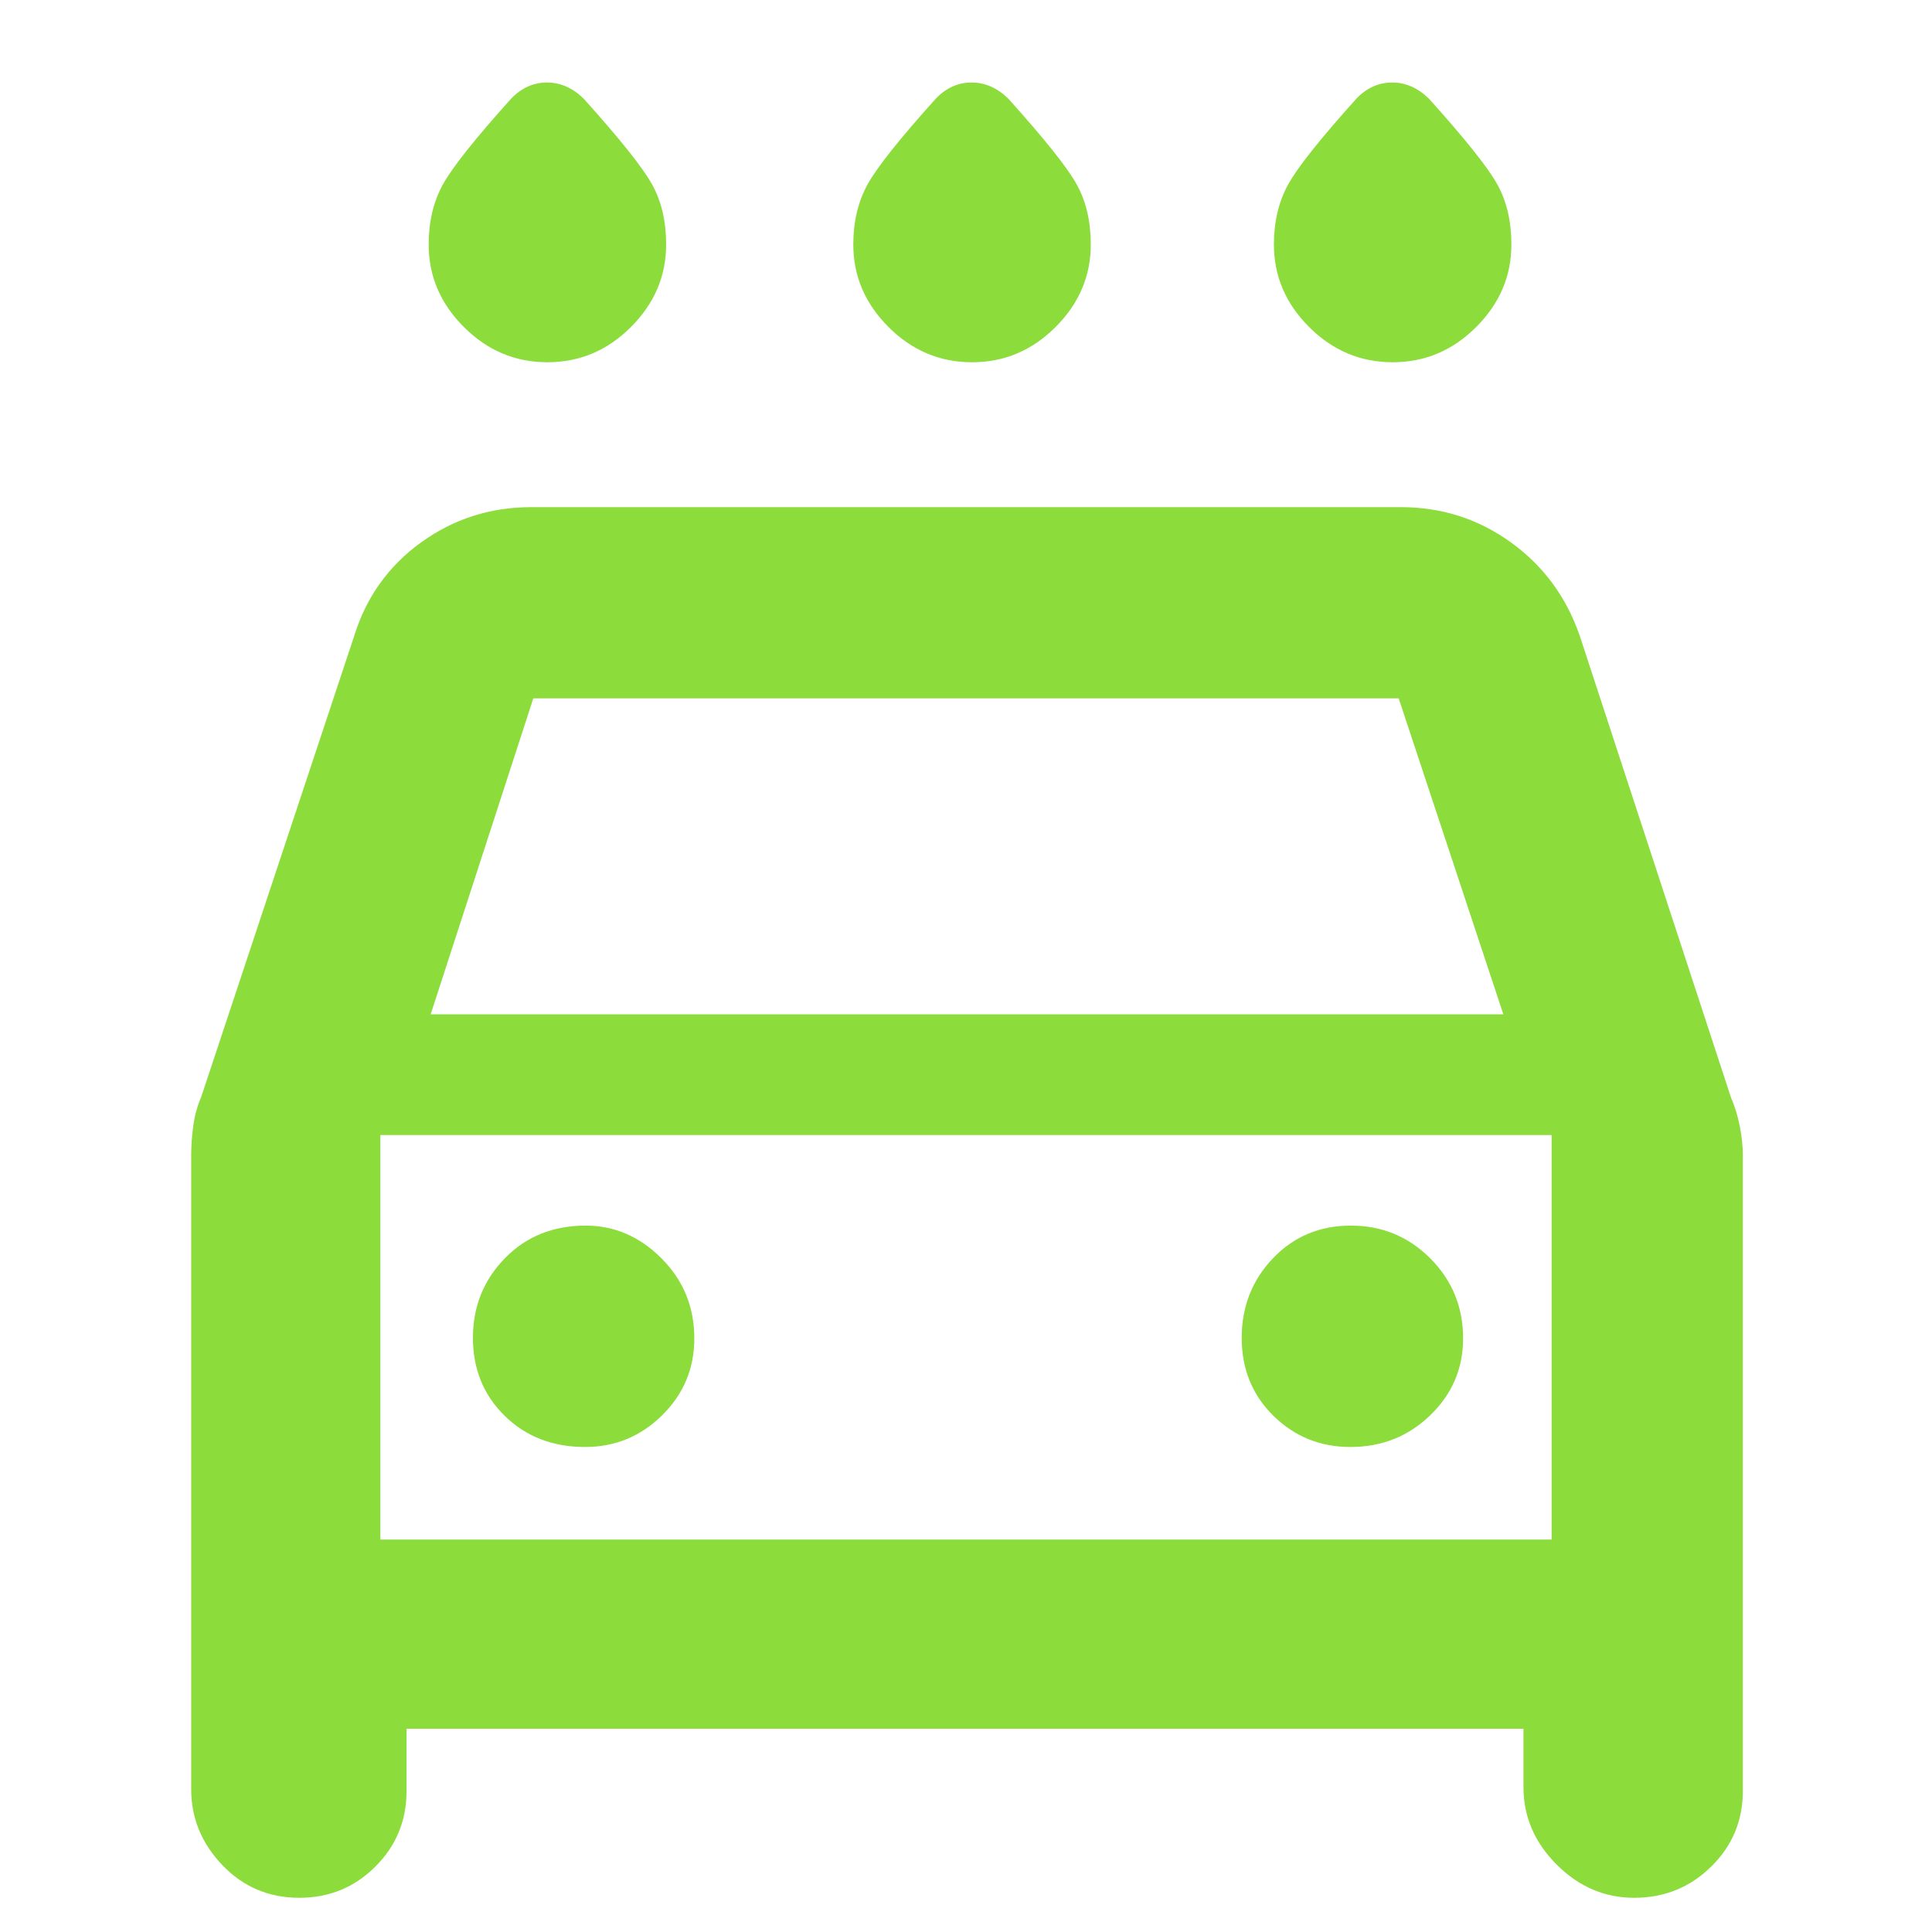 <svg xmlns="http://www.w3.org/2000/svg" height="48" viewBox="0 -960 960 960" width="48"><path fill="rgb(140, 220, 60)" d="M483-780q-24 0-41.5-17.5T424-838.49q0-16.9 7-29.71 7-12.8 34-42.8 7.7-8 17.75-8t18.25 8q27 30 34 42.61 7 12.6 7 29.9 0 23.49-17.5 40.99Q507-780 483-780Zm-211 0q-24 0-41.5-17.5T213-838.49q0-16.9 7-29.71 7-12.8 34-42.8 7.7-8 17.75-8t18.25 8q27 30 34 42.61 7 12.6 7 29.9 0 23.49-17.5 40.99Q296-780 272-780Zm420 0q-24 0-41.5-17.5T633-838.49q0-16.9 7-29.71 7-12.8 34-42.8 7.7-8 17.75-8t18.25 8q27 30 34 42.61 7 12.6 7 29.9 0 23.49-17.5 40.99Q716-780 692-780ZM202-101v31q0 22.08-15.53 37.54Q170.95-17 148.76-17 126-17 110.5-33.21 95-49.42 95-71v-315q0-6.67 1-14.33 1-7.67 4-14.67l76-229q9-29 33.25-46.5T264-708h432q30.5 0 54.75 17.5T785-644l75 229q3 7 4.5 14.67 1.5 7.66 1.5 14.33v316q0 22.08-15.75 37.54T812-17q-22 0-38.5-16.5T757-72v-29H202Zm12-355h533l-52-157H265l-51 157Zm-25 60v201-201Zm101.76 155Q313-241 329-256.75q16-15.75 16-38.25 0-23.33-16.25-39.67Q312.5-351 291-351q-24.33 0-40.17 16.26Q235-318.47 235-295.24q0 23.24 15.76 38.74 15.77 15.5 40 15.5ZM671-241q23.33 0 39.67-15.75Q727-272.5 727-295q0-23.33-16.26-39.67Q694.47-351 671.24-351q-23.24 0-38.74 16.26-15.5 16.27-15.5 39.5 0 23.24 15.75 38.74Q648.5-241 671-241Zm-482 46h582v-201H189v201Z"/></svg>